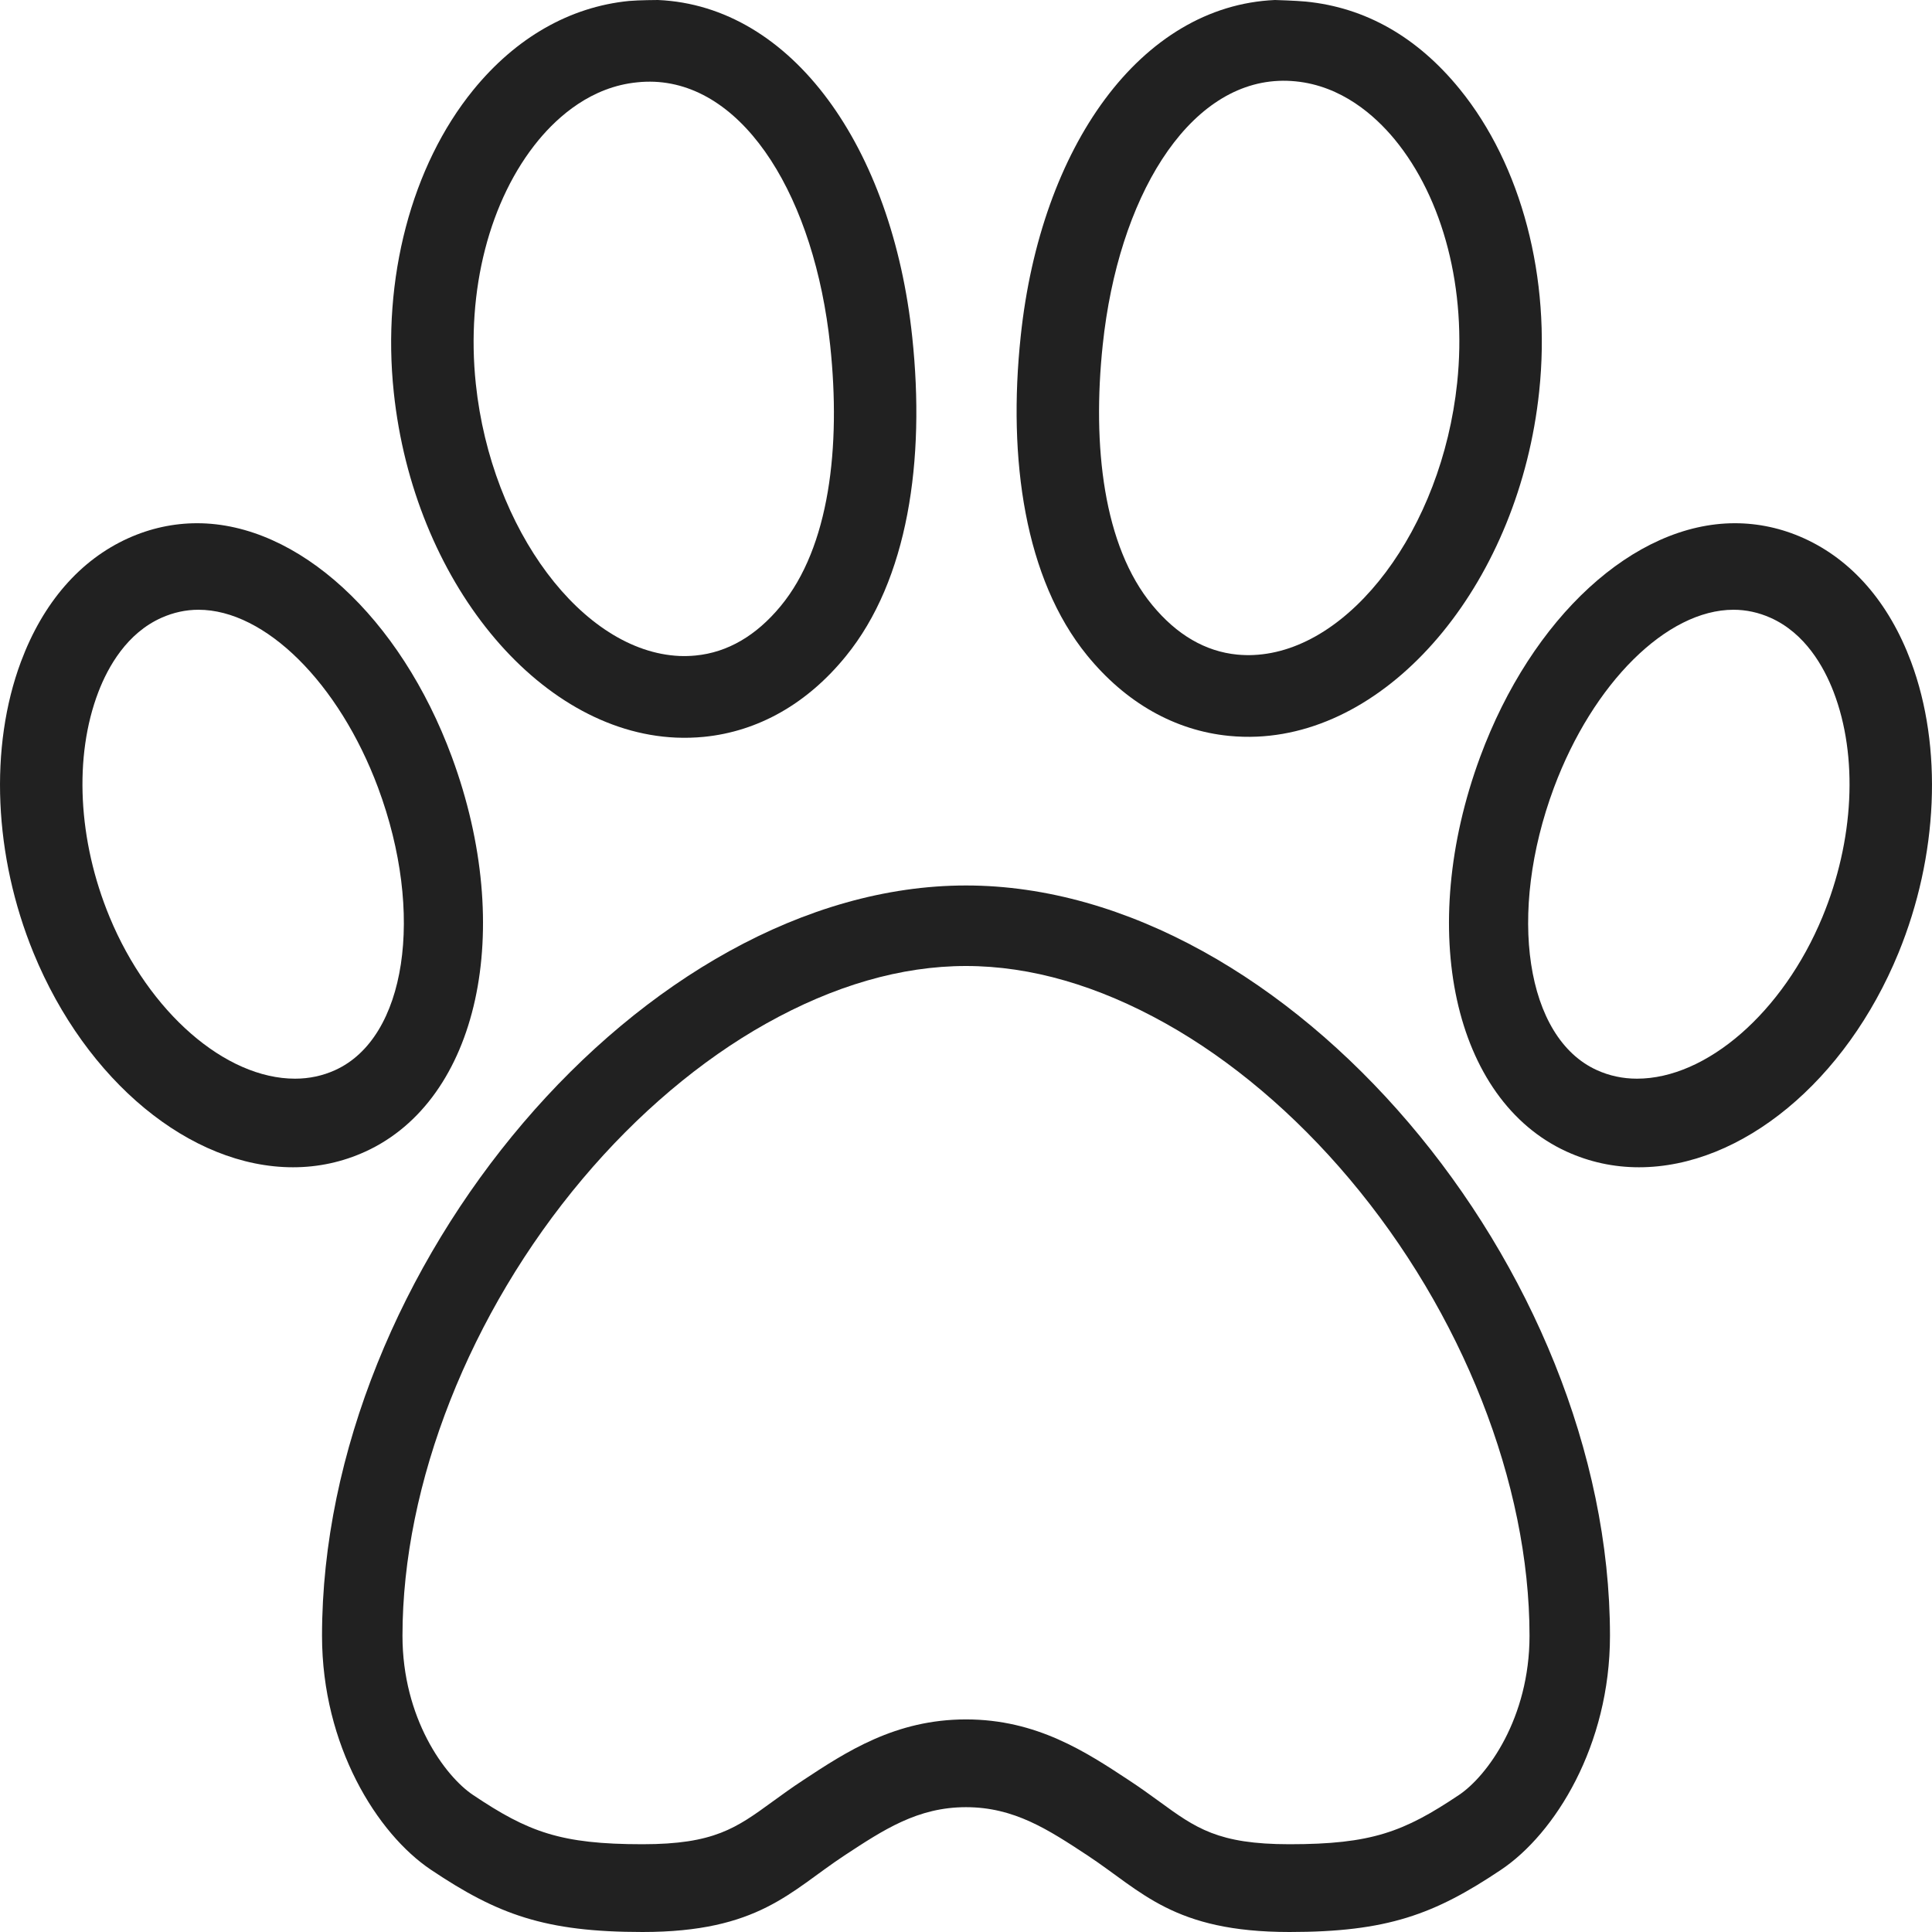 <svg width="28" height="28" viewBox="0 0 28 28" fill="none" xmlns="http://www.w3.org/2000/svg">
<path fill-rule="evenodd" clip-rule="evenodd" d="M27.696 9.589C27.376 8.733 26.839 8.115 26.141 7.8C25.821 7.656 25.485 7.583 25.143 7.583C23.683 7.583 22.2 8.944 21.451 10.971C20.525 13.48 21.064 15.939 22.703 16.689C23.033 16.84 23.386 16.917 23.753 16.917C25.24 16.917 26.752 15.668 27.514 13.811C28.09 12.405 28.158 10.826 27.696 9.589ZM26.411 13.292C25.84 14.67 24.735 15.633 23.724 15.633C23.519 15.633 23.323 15.591 23.143 15.509C22.113 15.043 21.84 13.245 22.521 11.415C23.088 9.897 24.158 8.837 25.123 8.837C25.306 8.837 25.486 8.876 25.659 8.953C26.16 9.176 26.433 9.661 26.574 10.028C26.932 10.962 26.871 12.182 26.411 13.292Z" fill="black" fill-opacity="0.87"/>
<path fill-rule="evenodd" clip-rule="evenodd" d="M6.549 10.971C5.801 8.944 4.317 7.583 2.857 7.583C2.515 7.583 2.179 7.656 1.859 7.8C1.161 8.115 0.624 8.733 0.304 9.589C-0.158 10.826 -0.09 12.405 0.486 13.811C1.248 15.668 2.76 16.917 4.247 16.917C4.614 16.917 4.967 16.84 5.297 16.689C6.936 15.939 7.475 13.48 6.549 10.971ZM4.857 15.509C4.677 15.591 4.481 15.633 4.276 15.633C3.265 15.633 2.16 14.67 1.589 13.292C1.129 12.182 1.068 10.962 1.426 10.028C1.567 9.661 1.84 9.176 2.341 8.953C2.514 8.876 2.694 8.837 2.877 8.837C3.842 8.837 4.912 9.897 5.479 11.415C6.16 13.245 5.887 15.043 4.857 15.509Z" fill="black" fill-opacity="0.87"/>
<path fill-rule="evenodd" clip-rule="evenodd" d="M9.796 10.69C9.931 10.696 10.068 10.692 10.202 10.679C10.988 10.601 11.7 10.198 12.258 9.511C13.161 8.404 13.411 6.67 13.221 4.886C12.931 2.136 11.482 0.085 9.536 0C9.536 0 9.258 0.001 9.116 0.014C8.258 0.099 7.477 0.545 6.859 1.304C5.963 2.405 5.532 4.044 5.707 5.687C5.994 8.405 7.79 10.602 9.796 10.69ZM7.806 2.029C8.092 1.684 8.572 1.258 9.236 1.193C9.319 1.184 9.403 1.182 9.484 1.185C10.812 1.243 11.807 2.882 12.032 5.008C12.188 6.478 12.021 7.929 11.314 8.784C10.959 9.214 10.544 9.455 10.083 9.5C10.004 9.508 9.925 9.51 9.848 9.507C8.443 9.445 7.119 7.677 6.896 5.564C6.753 4.213 7.093 2.892 7.806 2.029Z" fill="black" fill-opacity="0.87"/>
<path fill-rule="evenodd" clip-rule="evenodd" d="M14 12.833C9.333 12.833 4.667 18.38 4.667 23.707C4.667 25.297 5.464 26.575 6.247 27.099C7.213 27.746 7.895 28 9.312 28C10.996 28 11.45 27.411 12.238 26.891C12.809 26.516 13.301 26.191 14 26.191C14.699 26.191 15.192 26.516 15.762 26.891C16.55 27.411 17.004 28 18.688 28C20.105 28 20.787 27.746 21.753 27.099C22.536 26.575 23.333 25.297 23.333 23.707C23.333 18.38 18.667 12.833 14 12.833ZM21.143 26.015C20.344 26.55 19.877 26.728 18.688 26.728C17.651 26.728 17.33 26.494 16.799 26.107C16.664 26.009 16.525 25.908 16.365 25.803C15.737 25.389 15.024 24.919 14 24.919C12.976 24.919 12.263 25.389 11.635 25.803C11.475 25.908 11.336 26.009 11.201 26.107C10.67 26.494 10.349 26.728 9.312 26.728C8.123 26.728 7.656 26.55 6.857 26.015C6.445 25.74 5.833 24.898 5.833 23.707C5.833 21.5 6.809 19.024 8.443 17.085C9.236 16.143 10.157 15.364 11.106 14.833C12.083 14.286 13.057 14 14 14C14.943 14 15.917 14.286 16.894 14.833C17.843 15.364 18.764 16.143 19.557 17.085C21.191 19.024 22.167 21.5 22.167 23.707C22.167 24.898 21.555 25.74 21.143 26.015Z" fill="black" fill-opacity="0.87"/>
<path fill-rule="evenodd" clip-rule="evenodd" d="M17.812 10.665C17.946 10.678 18.083 10.682 18.218 10.676C20.224 10.589 22.02 8.392 22.307 5.674C22.482 4.03 22.051 2.392 21.155 1.291C20.537 0.532 19.785 0.108 18.926 0.023C18.785 0.009 18.478 6.10352e-05 18.478 6.10352e-05C16.532 0.085 15.083 2.123 14.793 4.872C14.603 6.656 14.853 8.39 15.755 9.498C16.314 10.184 17.026 10.588 17.812 10.665ZM15.982 4.995C16.207 2.869 17.202 1.23 18.53 1.172C18.611 1.168 18.695 1.171 18.778 1.179C19.442 1.245 19.922 1.67 20.209 2.016C20.921 2.878 21.261 4.2 21.118 5.551C20.895 7.664 19.571 9.432 18.166 9.493C18.089 9.497 18.01 9.494 17.931 9.487C17.47 9.442 17.055 9.201 16.7 8.77C15.993 7.916 15.826 6.464 15.982 4.995Z" fill="black" fill-opacity="0.87"/>
</svg>
